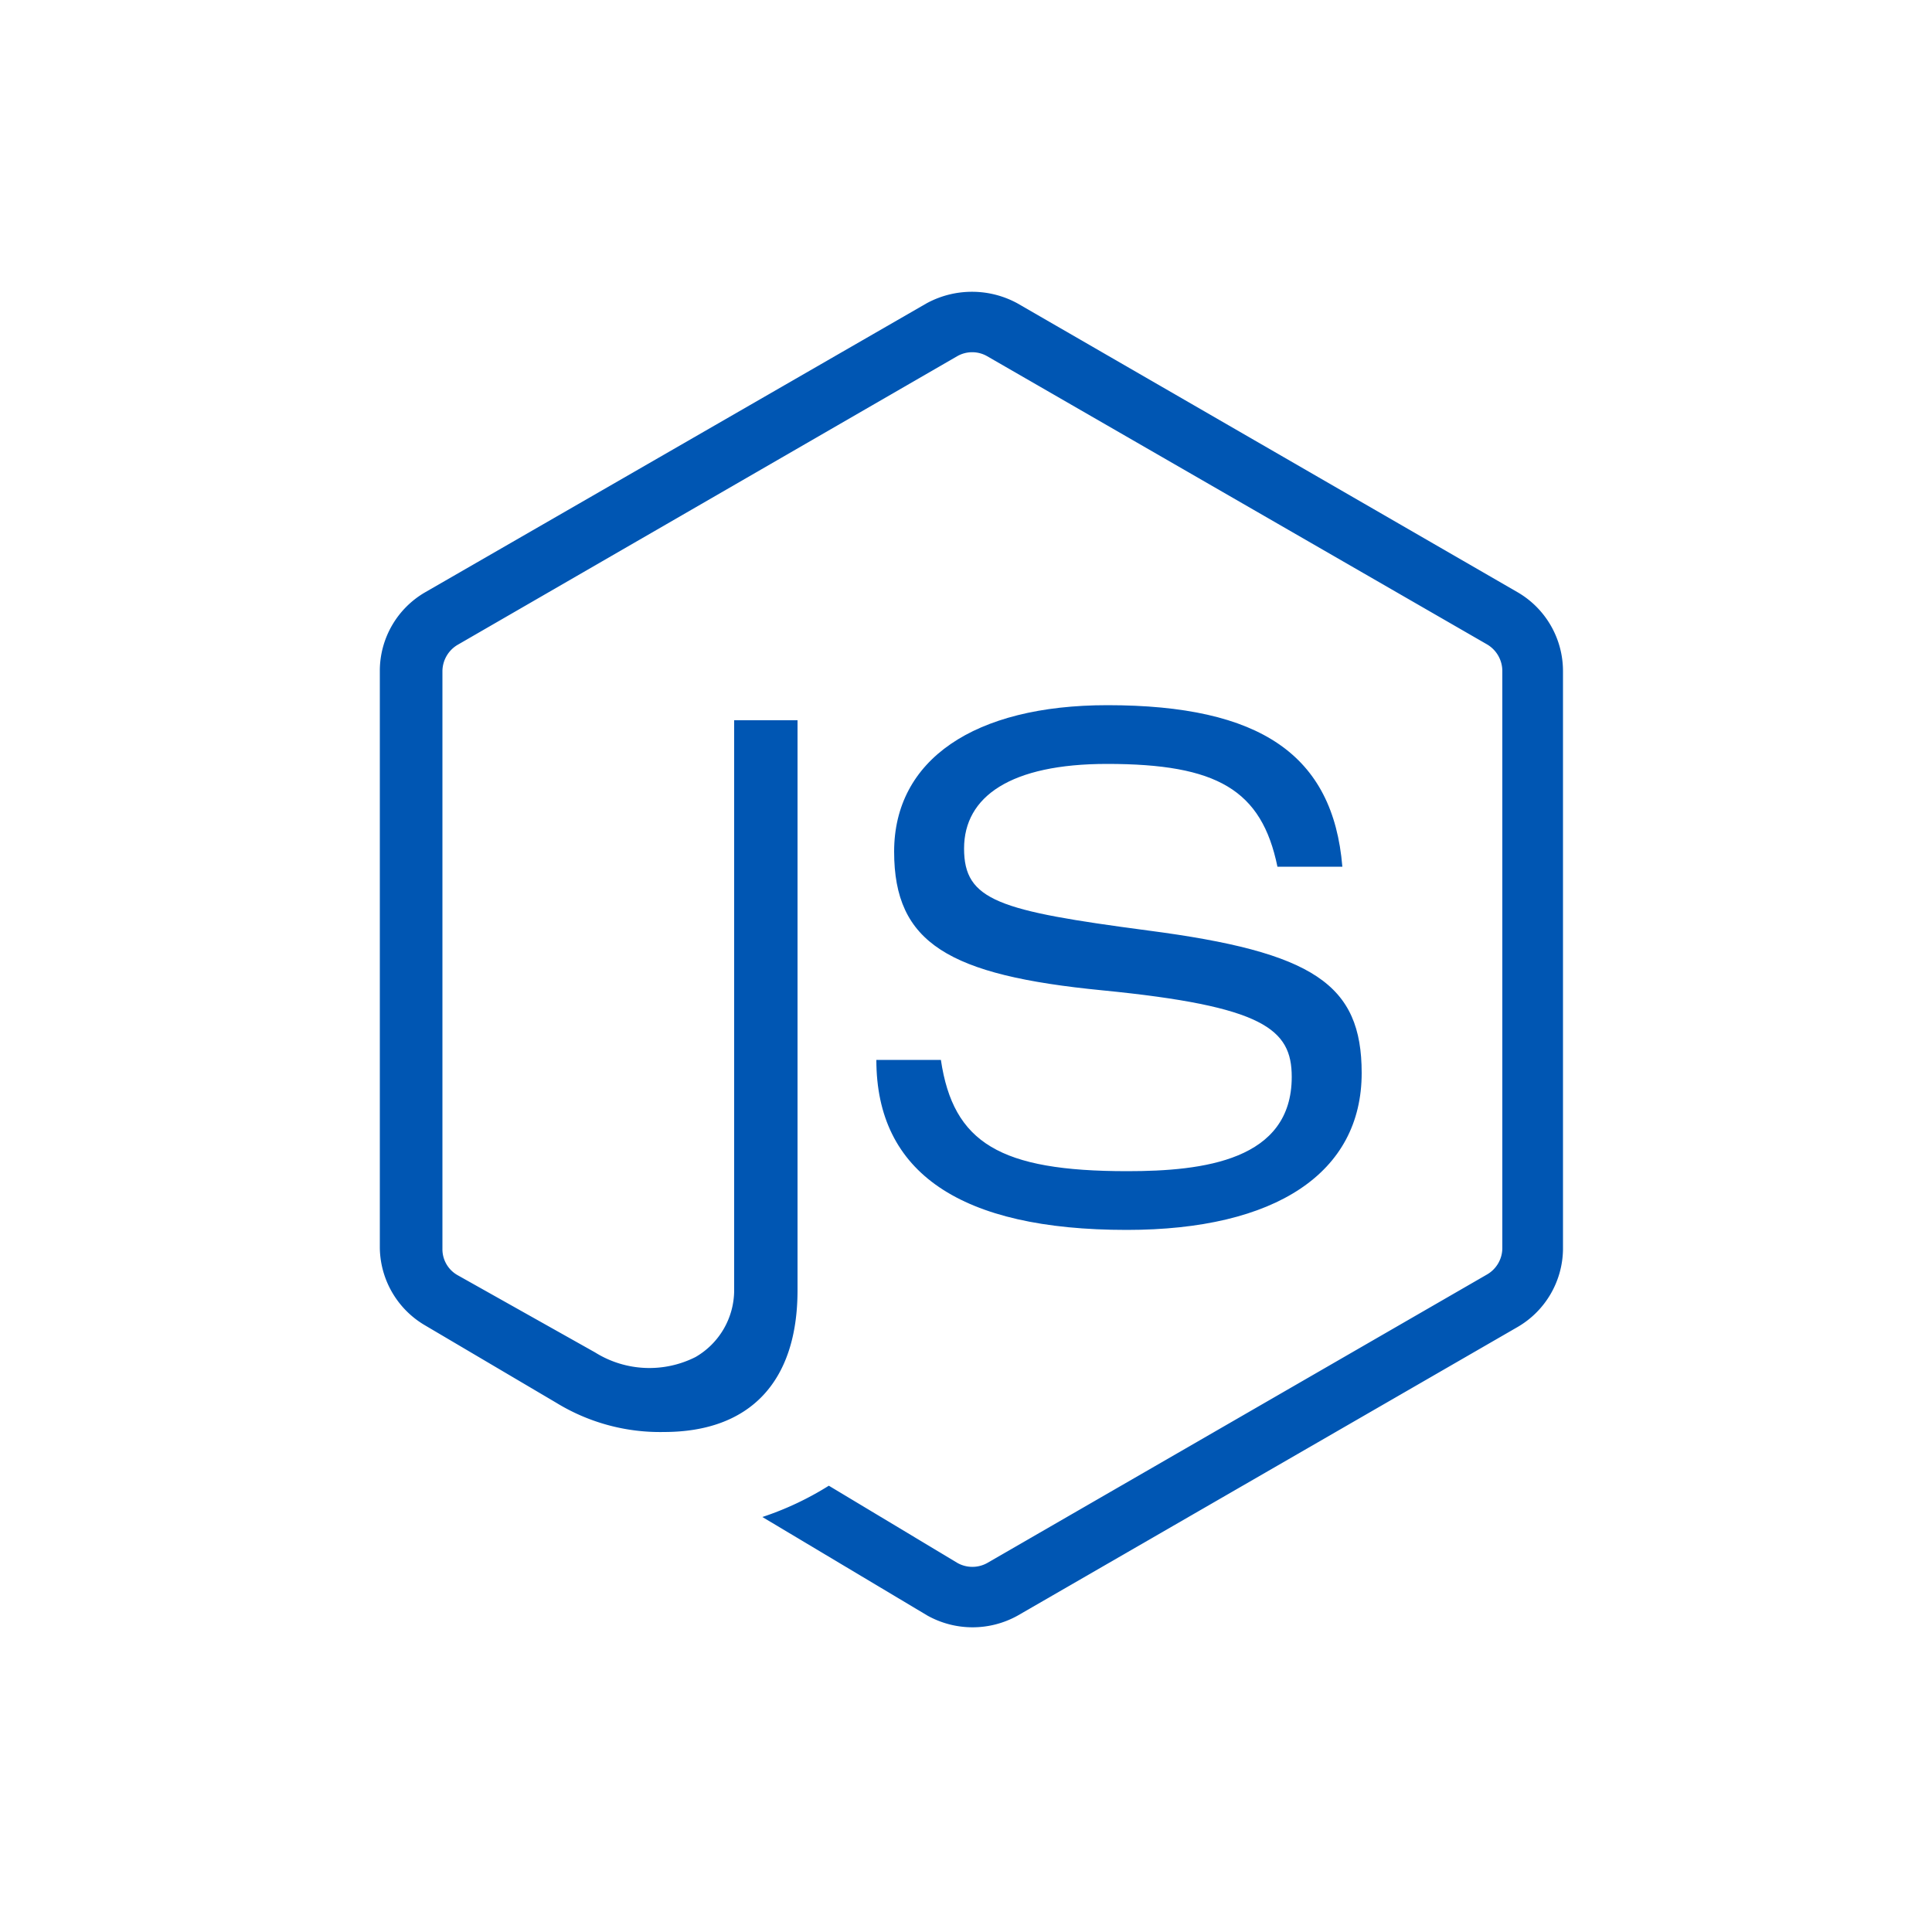 <svg xmlns="http://www.w3.org/2000/svg" viewBox="0 0 50 50"><defs><style>.cls-1{fill:#0056b3;}.cls-2{fill:none;}</style></defs><title>R_Nodejs</title><g id="Layer_2" data-name="Layer 2"><g id="Layer_1-2" data-name="Layer 1"><path class="cls-1" d="M39.28,15.33,26.33,7.85a2.46,2.46,0,0,0-2.35,0L11,15.33a2.35,2.35,0,0,0-1.17,2V32.3a2.36,2.36,0,0,0,1.17,2l3.39,2a5.14,5.14,0,0,0,2.79.76c2.23,0,3.46-1.3,3.46-3.67V18.64H19V33.39a2,2,0,0,1-1,1.73A2.65,2.65,0,0,1,15.4,35L11.84,33a.77.77,0,0,1-.39-.67V17.37a.8.8,0,0,1,.39-.68L24.77,9.22a.78.78,0,0,1,.78,0l12.94,7.46a.8.8,0,0,1,.39.68V32.3a.79.79,0,0,1-.39.68L25.55,40.45a.79.79,0,0,1-.77,0l-3.33-2a7.92,7.92,0,0,1-1.72.81L24,41.81a2.4,2.4,0,0,0,2.34,0l12.94-7.47a2.36,2.36,0,0,0,1.17-2V17.37A2.36,2.36,0,0,0,39.28,15.33Z"/><path class="cls-1" d="M24.35,27.43H22.68c0,2.92,2.18,4.4,6.48,4.4,3.86,0,6.08-1.48,6.08-4.06,0-2.3-1.24-3.13-5.54-3.69-3.85-.51-4.75-.77-4.75-2.12s1.21-2.19,3.7-2.19c2.85,0,4,.67,4.41,2.66h1.68c-.24-2.89-2.12-4.18-6.08-4.18-3.46,0-5.52,1.42-5.52,3.79s1.41,3.2,5.39,3.59c4.17.41,4.9,1,4.9,2.24,0,2.16-2.28,2.44-4.26,2.44C25.88,30.31,24.67,29.58,24.35,27.43Z"/><rect class="cls-2" width="50" height="50"/></g></g></svg>
